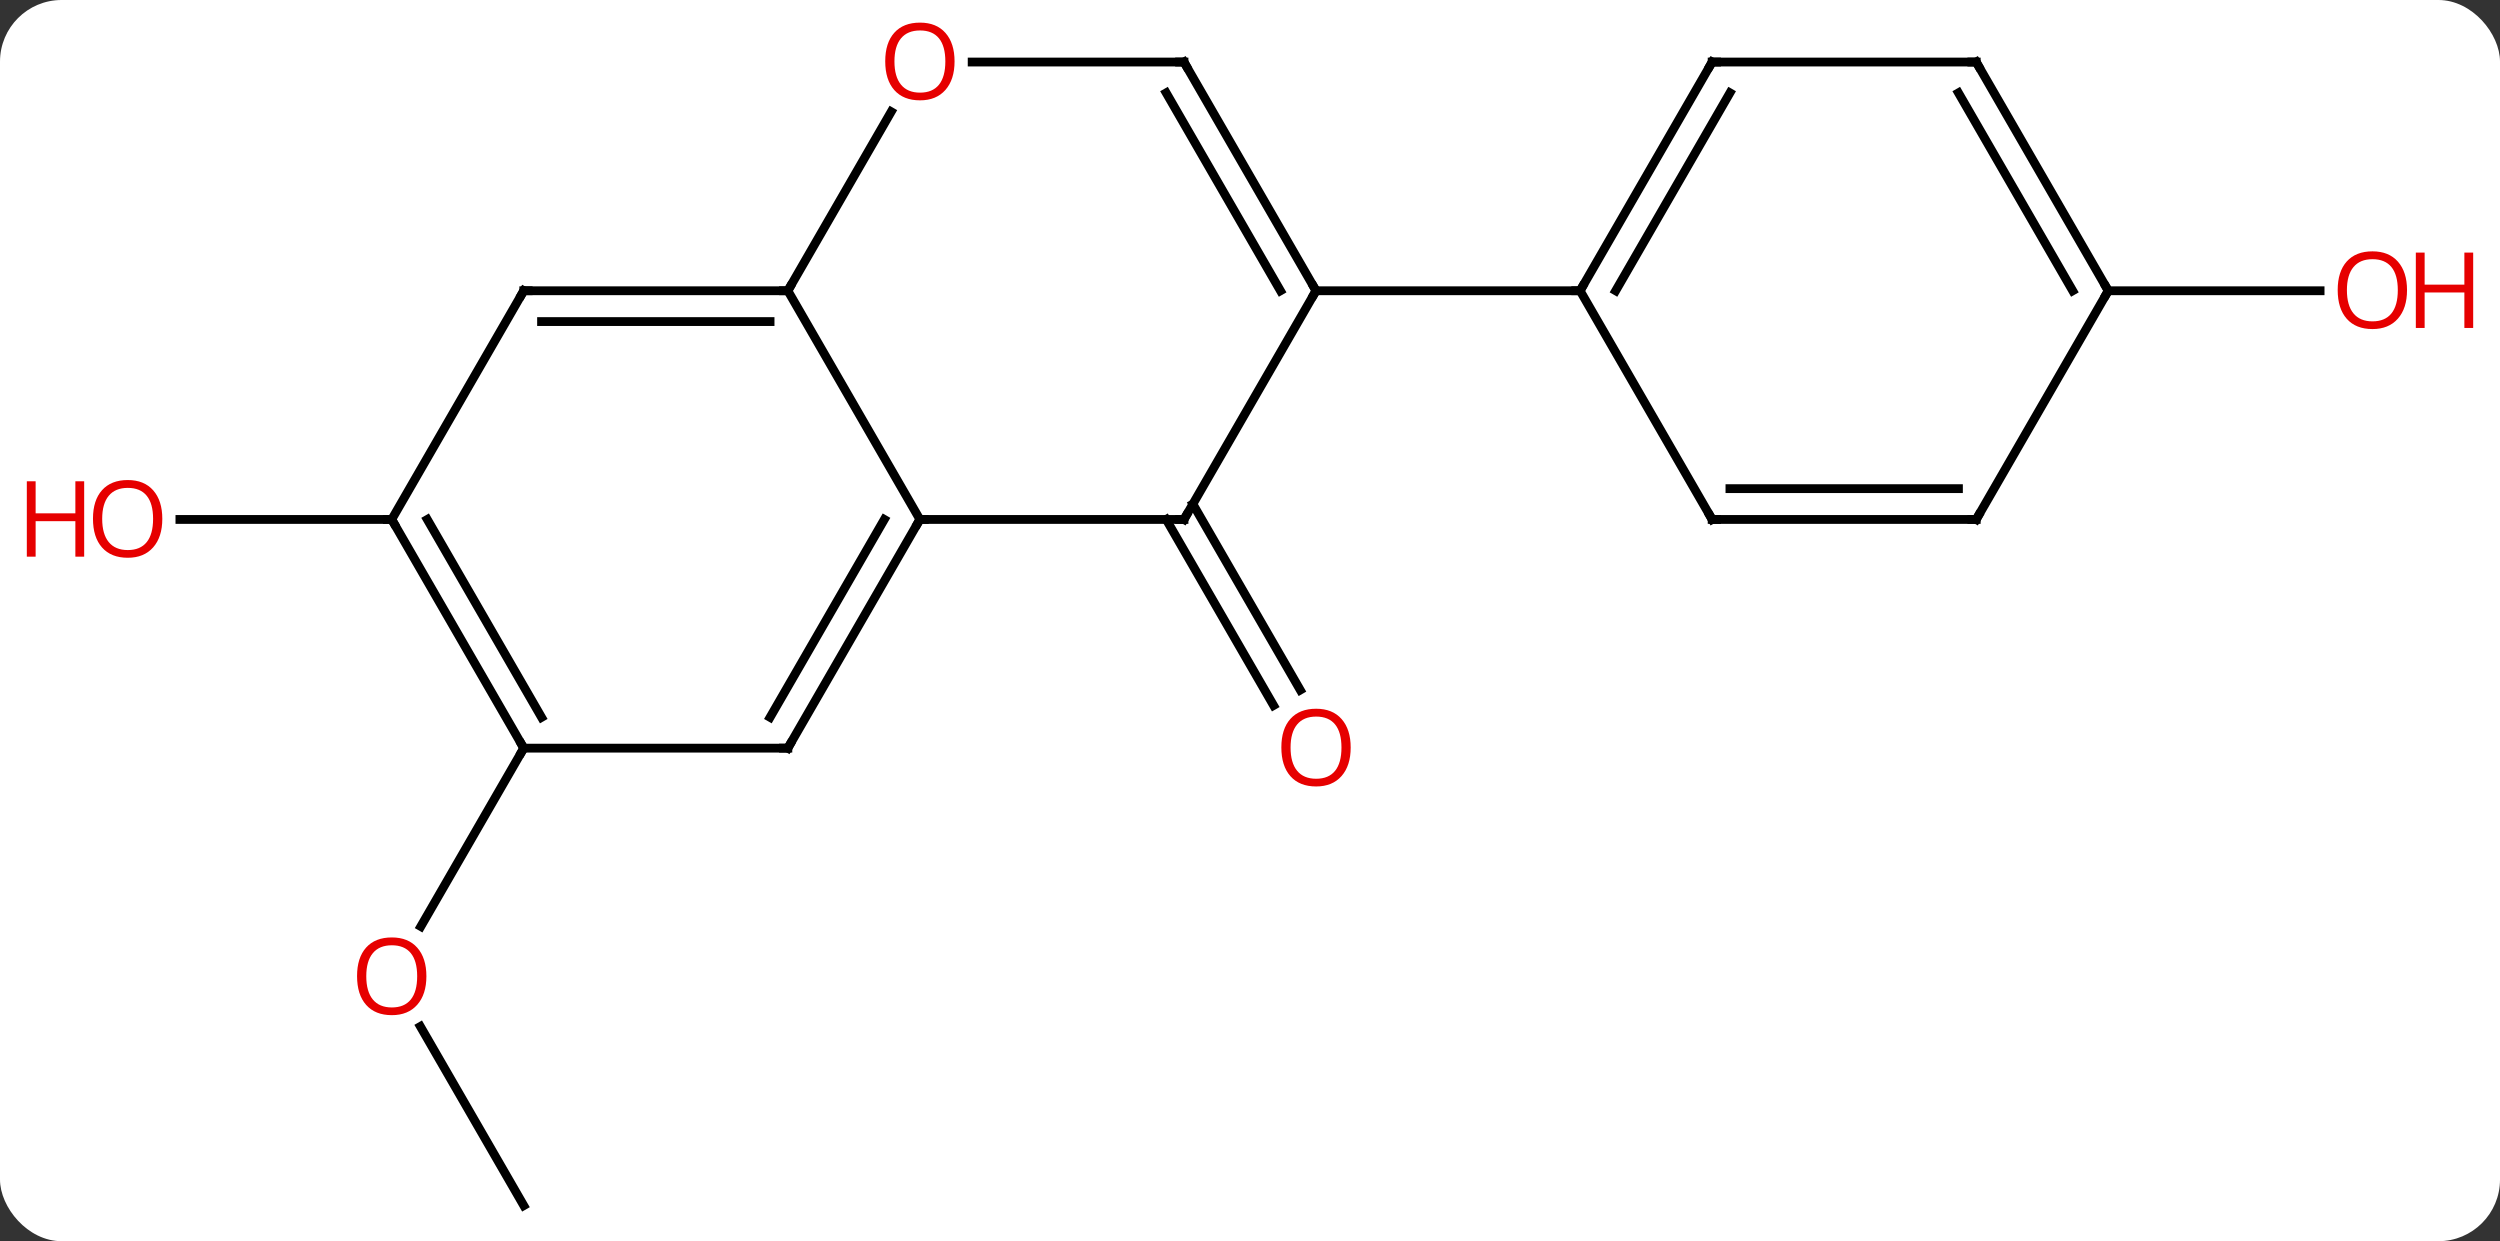 <svg width="284" viewBox="0 0 284 141" style="fill-opacity:1; color-rendering:auto; color-interpolation:auto; text-rendering:auto; stroke:black; stroke-linecap:square; stroke-miterlimit:10; shape-rendering:auto; stroke-opacity:1; fill:black; stroke-dasharray:none; font-weight:normal; stroke-width:1; font-family:'Open Sans'; font-style:normal; stroke-linejoin:miter; font-size:12; stroke-dashoffset:0; image-rendering:auto;" height="141" class="cas-substance-image" xmlns:xlink="http://www.w3.org/1999/xlink" xmlns="http://www.w3.org/2000/svg"><rect x="0" y="0" width="284" height="141" fill="#333333" stroke="none"/><svg class="cas-substance-single-component"><rect y="0" x="0" width="284" stroke="none" ry="7" rx="7" height="141" fill="white" class="cas-substance-group"/><svg y="0" x="0" width="284" viewBox="0 0 284 141" style="fill:black;" height="141" class="cas-substance-single-component-image"><svg><g><g transform="translate(142,72)" style="text-rendering:geometricPrecision; color-rendering:optimizeQuality; color-interpolation:linearRGB; stroke-linecap:butt; image-rendering:optimizeQuality;"><line y2="-14.74" y1="6.387" x2="-6.49" x1="5.709" style="fill:none;"/><line y2="-12.99" y1="8.137" x2="-9.521" x1="2.678" style="fill:none;"/><line y2="64.953" y1="44.606" x2="-82.5" x1="-94.246" style="fill:none;"/><line y2="12.99" y1="33.248" x2="-82.5" x1="-94.197" style="fill:none;"/><line y2="-12.99" y1="-12.99" x2="-97.5" x1="-121.562" style="fill:none;"/><line y2="-38.97" y1="-38.97" x2="97.5" x1="121.562" style="fill:none;"/><line y2="-38.97" y1="-12.99" x2="-52.5" x1="-37.5" style="fill:none;"/><line y2="-12.99" y1="-12.99" x2="-7.5" x1="-37.5" style="fill:none;"/><line y2="12.99" y1="-12.99" x2="-52.5" x1="-37.5" style="fill:none;"/><line y2="9.49" y1="-12.99" x2="-54.521" x1="-41.541" style="fill:none;"/><line y2="-38.97" y1="-38.97" x2="-82.5" x1="-52.5" style="fill:none;"/><line y2="-35.47" y1="-35.47" x2="-80.479" x1="-54.521" style="fill:none;"/><line y2="-59.305" y1="-38.97" x2="-40.761" x1="-52.5" style="fill:none;"/><line y2="-38.97" y1="-12.99" x2="7.5" x1="-7.5" style="fill:none;"/><line y2="12.99" y1="12.99" x2="-82.5" x1="-52.5" style="fill:none;"/><line y2="-12.99" y1="-38.97" x2="-97.5" x1="-82.5" style="fill:none;"/><line y2="-64.953" y1="-64.953" x2="-7.5" x1="-31.562" style="fill:none;"/><line y2="-64.953" y1="-38.97" x2="-7.5" x1="7.5" style="fill:none;"/><line y2="-61.453" y1="-38.97" x2="-9.521" x1="3.458" style="fill:none;"/><line y2="-38.97" y1="-38.97" x2="37.5" x1="7.5" style="fill:none;"/><line y2="-12.99" y1="12.99" x2="-97.5" x1="-82.5" style="fill:none;"/><line y2="-12.99" y1="9.49" x2="-93.459" x1="-80.479" style="fill:none;"/><line y2="-64.953" y1="-38.97" x2="52.5" x1="37.5" style="fill:none;"/><line y2="-61.453" y1="-38.97" x2="54.521" x1="41.541" style="fill:none;"/><line y2="-12.99" y1="-38.97" x2="52.5" x1="37.5" style="fill:none;"/><line y2="-64.953" y1="-64.953" x2="82.5" x1="52.5" style="fill:none;"/><line y2="-12.99" y1="-12.99" x2="82.5" x1="52.5" style="fill:none;"/><line y2="-16.49" y1="-16.49" x2="80.479" x1="54.521" style="fill:none;"/><line y2="-38.97" y1="-64.953" x2="97.5" x1="82.5" style="fill:none;"/><line y2="-38.97" y1="-61.453" x2="93.459" x1="80.479" style="fill:none;"/><line y2="-38.97" y1="-12.99" x2="97.5" x1="82.5" style="fill:none;"/></g><g transform="translate(142,72)" style="fill:rgb(230,0,0); text-rendering:geometricPrecision; color-rendering:optimizeQuality; image-rendering:optimizeQuality; font-family:'Open Sans'; stroke:rgb(230,0,0); color-interpolation:linearRGB;"><path style="stroke:none;" d="M11.438 12.92 Q11.438 14.982 10.398 16.162 Q9.359 17.342 7.516 17.342 Q5.625 17.342 4.594 16.177 Q3.562 15.013 3.562 12.904 Q3.562 10.81 4.594 9.662 Q5.625 8.513 7.516 8.513 Q9.375 8.513 10.406 9.685 Q11.438 10.857 11.438 12.92 ZM4.609 12.92 Q4.609 14.654 5.352 15.56 Q6.094 16.467 7.516 16.467 Q8.938 16.467 9.664 15.568 Q10.391 14.67 10.391 12.92 Q10.391 11.185 9.664 10.295 Q8.938 9.404 7.516 9.404 Q6.094 9.404 5.352 10.303 Q4.609 11.201 4.609 12.92 Z"/><path style="stroke:none;" d="M-93.562 38.9 Q-93.562 40.962 -94.602 42.142 Q-95.641 43.322 -97.484 43.322 Q-99.375 43.322 -100.406 42.157 Q-101.438 40.993 -101.438 38.884 Q-101.438 36.79 -100.406 35.642 Q-99.375 34.493 -97.484 34.493 Q-95.625 34.493 -94.594 35.665 Q-93.562 36.837 -93.562 38.9 ZM-100.391 38.9 Q-100.391 40.634 -99.648 41.54 Q-98.906 42.447 -97.484 42.447 Q-96.062 42.447 -95.336 41.548 Q-94.609 40.65 -94.609 38.9 Q-94.609 37.165 -95.336 36.275 Q-96.062 35.384 -97.484 35.384 Q-98.906 35.384 -99.648 36.282 Q-100.391 37.181 -100.391 38.9 Z"/><path style="stroke:none;" d="M-123.562 -13.06 Q-123.562 -10.998 -124.602 -9.818 Q-125.641 -8.638 -127.484 -8.638 Q-129.375 -8.638 -130.406 -9.803 Q-131.438 -10.967 -131.438 -13.076 Q-131.438 -15.17 -130.406 -16.318 Q-129.375 -17.467 -127.484 -17.467 Q-125.625 -17.467 -124.594 -16.295 Q-123.562 -15.123 -123.562 -13.06 ZM-130.391 -13.06 Q-130.391 -11.326 -129.648 -10.42 Q-128.906 -9.513 -127.484 -9.513 Q-126.062 -9.513 -125.336 -10.412 Q-124.609 -11.31 -124.609 -13.06 Q-124.609 -14.795 -125.336 -15.685 Q-126.062 -16.576 -127.484 -16.576 Q-128.906 -16.576 -129.648 -15.678 Q-130.391 -14.779 -130.391 -13.06 Z"/><path style="stroke:none;" d="M-132.438 -8.763 L-133.438 -8.763 L-133.438 -12.795 L-137.953 -12.795 L-137.953 -8.763 L-138.953 -8.763 L-138.953 -17.326 L-137.953 -17.326 L-137.953 -13.685 L-133.438 -13.685 L-133.438 -17.326 L-132.438 -17.326 L-132.438 -8.763 Z"/><path style="stroke:none;" d="M131.438 -39.04 Q131.438 -36.978 130.398 -35.798 Q129.359 -34.618 127.516 -34.618 Q125.625 -34.618 124.594 -35.782 Q123.562 -36.947 123.562 -39.056 Q123.562 -41.15 124.594 -42.298 Q125.625 -43.447 127.516 -43.447 Q129.375 -43.447 130.406 -42.275 Q131.438 -41.103 131.438 -39.04 ZM124.609 -39.04 Q124.609 -37.306 125.352 -36.4 Q126.094 -35.493 127.516 -35.493 Q128.938 -35.493 129.664 -36.392 Q130.391 -37.29 130.391 -39.04 Q130.391 -40.775 129.664 -41.665 Q128.938 -42.556 127.516 -42.556 Q126.094 -42.556 125.352 -41.657 Q124.609 -40.759 124.609 -39.04 Z"/><path style="stroke:none;" d="M138.953 -34.743 L137.953 -34.743 L137.953 -38.775 L133.438 -38.775 L133.438 -34.743 L132.438 -34.743 L132.438 -43.306 L133.438 -43.306 L133.438 -39.665 L137.953 -39.665 L137.953 -43.306 L138.953 -43.306 L138.953 -34.743 Z"/></g><g transform="translate(142,72)" style="stroke-linecap:butt; text-rendering:geometricPrecision; color-rendering:optimizeQuality; image-rendering:optimizeQuality; font-family:'Open Sans'; color-interpolation:linearRGB; stroke-miterlimit:5;"><path style="fill:none;" d="M-37.75 -12.557 L-37.5 -12.99 L-37 -12.99"/><path style="fill:none;" d="M-53 -38.97 L-52.5 -38.97 L-52.25 -39.403"/><path style="fill:none;" d="M-8 -12.99 L-7.5 -12.99 L-7.25 -13.423"/><path style="fill:none;" d="M-52.25 12.557 L-52.5 12.99 L-53 12.99"/><path style="fill:none;" d="M-82 -38.97 L-82.5 -38.97 L-82.75 -38.537"/><path style="fill:rgb(230,0,0); stroke:none;" d="M-33.562 -65.023 Q-33.562 -62.961 -34.602 -61.781 Q-35.641 -60.601 -37.484 -60.601 Q-39.375 -60.601 -40.406 -61.766 Q-41.438 -62.93 -41.438 -65.039 Q-41.438 -67.133 -40.406 -68.281 Q-39.375 -69.43 -37.484 -69.43 Q-35.625 -69.43 -34.594 -68.258 Q-33.562 -67.086 -33.562 -65.023 ZM-40.391 -65.023 Q-40.391 -63.289 -39.648 -62.383 Q-38.906 -61.476 -37.484 -61.476 Q-36.062 -61.476 -35.336 -62.375 Q-34.609 -63.273 -34.609 -65.023 Q-34.609 -66.758 -35.336 -67.648 Q-36.062 -68.539 -37.484 -68.539 Q-38.906 -68.539 -39.648 -67.641 Q-40.391 -66.742 -40.391 -65.023 Z"/><path style="fill:none;" d="M7.25 -39.403 L7.5 -38.97 L7.25 -38.537"/><path style="fill:none;" d="M-82.75 12.557 L-82.5 12.99 L-82.75 13.423"/><path style="fill:none;" d="M-97.25 -12.557 L-97.5 -12.99 L-98 -12.99"/><path style="fill:none;" d="M-8 -64.953 L-7.5 -64.953 L-7.25 -64.52"/><path style="fill:none;" d="M37.75 -39.403 L37.5 -38.97 L37 -38.97"/><path style="fill:none;" d="M52.25 -64.52 L52.5 -64.953 L53 -64.953"/><path style="fill:none;" d="M52.25 -13.423 L52.5 -12.99 L53 -12.99"/><path style="fill:none;" d="M82 -64.953 L82.5 -64.953 L82.75 -64.52"/><path style="fill:none;" d="M82 -12.99 L82.5 -12.99 L82.75 -13.423"/><path style="fill:none;" d="M97.25 -39.403 L97.5 -38.97 L97.25 -38.537"/></g></g></svg></svg></svg></svg>